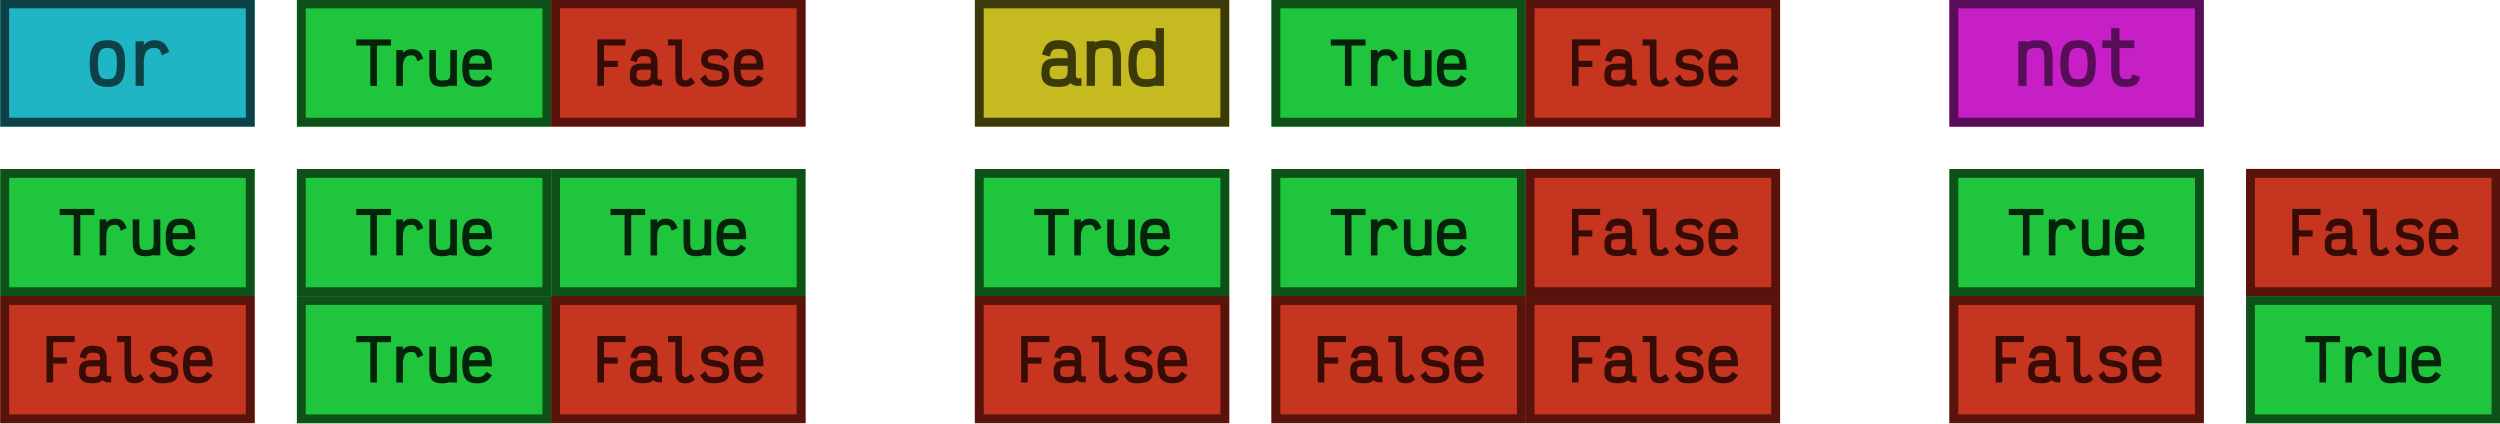 <svg xmlns="http://www.w3.org/2000/svg" xmlns:xlink="http://www.w3.org/1999/xlink" width="1180" height="200" fill-rule="evenodd" stroke-linejoin="round" stroke-miterlimit="2" xmlns:v="https://vecta.io/nano"><style><![CDATA[.B{fill-rule:nonzero}.C{fill:#1fc53d}.D{fill:#0d5119}.E{fill:#05230b}.F{fill:#c5351f}.G{fill:#58130c}.H{fill:#370c07}]]></style><g transform="matrix(1.026 0 0 1.034 -413.333 -475.862)"><use xlink:href="#B" fill="#1fb5c5"/><g fill="#0b4147"><use xlink:href="#C"/><g class="B"><use xlink:href="#D"/><path d="M465.229 499.421v-20.373h3.77v1.704c.544-.58 1.196-1.088 2.03-1.523s1.74-.652 2.719-.652c1.269 0 2.32.181 3.154.544.834.326 1.559.87 2.175 1.631.58.761 1.124 1.813 1.631 3.154l-3.408 1.559c-.29-.979-.58-1.704-.834-2.175-.29-.435-.616-.761-1.015-.942s-.979-.254-1.704-.254c-1.704 0-2.936.58-3.661 1.74-.725 1.196-1.088 2.9-1.088 5.147v10.44h-3.77z"/></g></g></g><g transform="matrix(1.026 0 0 1.034 46.667 -475.862)"><use xlink:href="#B" fill="#c5ba1f"/><g fill="#3d3a0a"><use xlink:href="#C"/><g class="B"><path d="M441.515 499.892c-1.921 0-3.48-.217-4.64-.652-1.124-.471-1.958-1.16-2.501-2.066-.507-.942-.761-2.175-.761-3.734 0-1.776.254-3.118.761-4.096.507-.942 1.305-1.631 2.465-1.994 1.124-.399 2.683-.58 4.676-.58h4.169v-.725c0-.942-.145-1.631-.363-2.139s-.652-.87-1.232-1.088c-.58-.181-1.45-.29-2.574-.29-.906 0-1.631.072-2.103.254-.471.218-.87.544-1.124 1.015s-.507 1.232-.761 2.211l-3.625-.906c.399-1.559.906-2.791 1.486-3.734s1.377-1.631 2.356-2.103c1.015-.435 2.248-.689 3.77-.689 2.864 0 4.894.616 6.126 1.849 1.196 1.233 1.813 3.081 1.813 5.619v7.721c0 .87.109 1.486.254 1.776.181.29.58.435 1.124.435.181 0 .58-.036 1.196-.072v3.48c-.254.036-.616.036-1.087.036-1.921 0-3.226-.435-3.951-1.305-.58.616-1.341 1.088-2.211 1.341-.87.29-1.957.435-3.262.435zm0-3.516c1.124 0 1.994-.109 2.574-.399a2.16 2.16 0 0 0 1.232-1.341c.218-.616.363-1.559.363-2.755v-1.631h-4.169c-1.233 0-2.139.072-2.683.181-.507.145-.87.399-1.087.834-.254.435-.363 1.16-.363 2.175 0 .798.109 1.414.363 1.813.217.399.616.689 1.196.87s1.45.254 2.574.254z"/><use xlink:href="#E"/><path d="M481.749 499.892c-2.03 0-3.661-.363-4.821-1.087s-2.03-1.849-2.538-3.371-.761-3.589-.761-6.162c0-2.61.254-4.64.761-6.199.507-1.522 1.377-2.683 2.538-3.408s2.791-1.087 4.821-1.087a12.76 12.76 0 0 1 4.423.798v-6.308h3.806v26.354h-3.806v-.217c-1.269.435-2.755.689-4.423.689zm0-3.516c1.523 0 2.646-.145 3.335-.507.725-.326 1.087-.798 1.087-1.377v-7.794c0-1.595-.363-2.755-1.051-3.48-.689-.761-1.812-1.124-3.371-1.124-1.124 0-2.03.217-2.646.652s-1.051 1.16-1.305 2.175c-.254 1.051-.399 2.465-.399 4.35s.145 3.299.399 4.314.689 1.74 1.305 2.175c.616.399 1.522.616 2.646.616z"/></g></g></g><g transform="matrix(1.026 0 0 1.034 -413.333 -395.862)"><use xlink:href="#B" class="C"/><use xlink:href="#C" class="D"/><g class="B E"><use xlink:href="#F"/><use xlink:href="#G"/><use xlink:href="#H"/><use xlink:href="#I"/></g></g><g transform="matrix(1.026 0 0 1.034 46.667 -395.862)"><use xlink:href="#B" class="C"/><use xlink:href="#C" class="D"/><g class="B E"><use xlink:href="#F"/><use xlink:href="#G"/><use xlink:href="#H"/><use xlink:href="#I"/></g></g><g transform="matrix(1.026 0 0 1.034 -273.333 -335.862)"><use xlink:href="#B" class="C"/><use xlink:href="#C" class="D"/><g class="B E"><use xlink:href="#F"/><use xlink:href="#G"/><use xlink:href="#H"/><use xlink:href="#I"/></g></g><g transform="matrix(1.026 0 0 1.034 -153.333 -395.862)"><use xlink:href="#B" class="C"/><use xlink:href="#C" class="D"/><g class="B E"><use xlink:href="#F"/><use xlink:href="#G"/><use xlink:href="#H"/><use xlink:href="#I"/></g></g><g transform="matrix(1.026 0 0 1.034 -273.333 -395.862)"><use xlink:href="#B" class="C"/><use xlink:href="#C" class="D"/><g class="B E"><use xlink:href="#F"/><use xlink:href="#G"/><use xlink:href="#H"/><use xlink:href="#I"/></g></g><g transform="matrix(1.026 0 0 1.034 186.667 -395.862)"><use xlink:href="#B" class="C"/><path d="M520 460v58H403v-58h117zm-4.063 4.028H407.062v49.944h108.876l-.001-49.944z" class="D"/><g class="B E"><use xlink:href="#F"/><use xlink:href="#G"/><use xlink:href="#H"/><use xlink:href="#I"/></g></g><g transform="matrix(1.026 0 0 1.034 -273.333 -475.862)"><use xlink:href="#B" class="C"/><use xlink:href="#C" class="D"/><g class="B E"><use xlink:href="#F"/><use xlink:href="#G"/><use xlink:href="#H"/><use xlink:href="#I"/></g></g><g transform="matrix(1.026 0 0 1.034 186.667 -475.862)"><use xlink:href="#B" class="C"/><use xlink:href="#C" class="D"/><g class="B E"><use xlink:href="#F"/><use xlink:href="#G"/><use xlink:href="#H"/><use xlink:href="#I"/></g></g><g transform="matrix(1.026 0 0 1.034 -413.333 -395.862)"><use xlink:href="#B" y="58" class="F"/><use xlink:href="#C" y="58" class="G"/><g class="B H"><use xlink:href="#J"/><use xlink:href="#K"/><use xlink:href="#L"/><use xlink:href="#M"/><use xlink:href="#N"/></g></g><g transform="matrix(1.026 0 0 1.034 46.667 -395.862)"><use xlink:href="#B" y="58" class="F"/><use xlink:href="#C" y="58" class="G"/><g class="B H"><use xlink:href="#J"/><use xlink:href="#K"/><use xlink:href="#L"/><use xlink:href="#M"/><use xlink:href="#N"/></g></g><g transform="matrix(1.026 0 0 1.034 186.667 -395.862)"><use xlink:href="#B" y="58" class="F"/><use xlink:href="#C" y="58" class="G"/><g class="B H"><use xlink:href="#J"/><use xlink:href="#K"/><use xlink:href="#L"/><use xlink:href="#M"/><use xlink:href="#N"/></g></g><g transform="matrix(1.026 0 0 1.034 306.667 -395.862)"><use xlink:href="#B" y="58" class="F"/><use xlink:href="#O" class="G"/><g class="B H"><use xlink:href="#J"/><use xlink:href="#K"/><use xlink:href="#L"/><use xlink:href="#M"/><use xlink:href="#N"/></g></g><g transform="matrix(1.026 0 0 1.034 -153.333 -395.862)"><use xlink:href="#B" y="58" class="F"/><use xlink:href="#C" y="58" class="G"/><g class="B H"><use xlink:href="#J"/><use xlink:href="#K"/><use xlink:href="#L"/><use xlink:href="#M"/><use xlink:href="#N"/></g></g><g transform="matrix(1.026 0 0 1.034 -153.333 -535.862)"><use xlink:href="#B" y="58" class="F"/><path d="M520 518v58H403v-58h117zm-4.063 4.028H407.062v49.944h108.876l-.001-49.944z" class="G"/><g class="B H"><use xlink:href="#J"/><use xlink:href="#K"/><use xlink:href="#L"/><use xlink:href="#M"/><use xlink:href="#N"/></g></g><g transform="matrix(1.026 0 0 1.034 306.667 -535.862)"><use xlink:href="#B" y="58" class="F"/><use xlink:href="#C" y="58" class="G"/><g class="B H"><use xlink:href="#J"/><use xlink:href="#K"/><use xlink:href="#L"/><use xlink:href="#M"/><use xlink:href="#N"/></g></g><g transform="matrix(1.026 0 0 1.034 306.667 -455.862)"><use xlink:href="#B" y="58" class="F"/><use xlink:href="#O" class="G"/><g class="B H"><use xlink:href="#J"/><use xlink:href="#K"/><use xlink:href="#L"/><use xlink:href="#M"/><use xlink:href="#N"/></g></g><g transform="matrix(1.026 0 0 1.034 506.667 -475.862)"><use xlink:href="#B" fill="#c51fc5"/><g fill="#570d57"><use xlink:href="#O" y="-58"/><g class="B"><use xlink:href="#E" x="-19.772"/><use xlink:href="#D" x="9.886"/><path d="M484.069 499.892c-1.595 0-2.9-.29-3.879-.834-.942-.544-1.668-1.414-2.103-2.61-.471-1.196-.689-2.791-.689-4.749v-9.534h-4.096v-3.516h4.096v-5.582h3.806v5.582h6.815v3.516h-6.815v9.534c0 1.233.072 2.175.254 2.864.181.653.471 1.124.87 1.414s.979.399 1.74.399c.797 0 1.377-.036 1.74-.145s.653-.326.798-.616c.181-.254.363-.761.58-1.45l3.553 1.196c-.326 1.16-.761 2.03-1.269 2.683a4.6 4.6 0 0 1-2.066 1.414c-.834.29-1.957.435-3.335.435z"/></g></g></g><g transform="matrix(1.026 0 0 1.034 506.667 -395.862)"><use xlink:href="#B" class="C"/><use xlink:href="#O" y="-58" class="D"/><g class="B E"><use xlink:href="#F"/><use xlink:href="#G"/><use xlink:href="#H"/><use xlink:href="#I"/></g></g><g transform="matrix(1.026 0 0 1.034 646.667 -335.862)"><use xlink:href="#B" class="C"/><use xlink:href="#C" class="D"/><g class="B E"><use xlink:href="#F"/><use xlink:href="#G"/><use xlink:href="#H"/><use xlink:href="#I"/></g></g><g transform="matrix(1.026 0 0 1.034 506.667 -395.862)"><use xlink:href="#B" y="58" class="F"/><use xlink:href="#O" class="G"/><g class="B H"><use xlink:href="#J"/><use xlink:href="#K"/><use xlink:href="#L"/><use xlink:href="#M"/><use xlink:href="#N"/></g></g><g transform="matrix(1.026 0 0 1.034 646.667 -455.862)"><use xlink:href="#B" y="58" class="F"/><use xlink:href="#C" y="58" class="G"/><g class="B H"><use xlink:href="#J"/><use xlink:href="#K"/><use xlink:href="#L"/><use xlink:href="#M"/><use xlink:href="#N"/></g></g><defs ><path id="B" d="M403 460h117v58H403z"/><path id="C" d="M520 460v58H403v-58h117zm-4.063 4.028H407.063l-.001 49.944h108.876l-.001-49.944z"/><path id="D" d="M452.271 499.892c-2.066 0-3.661-.363-4.821-1.087-1.196-.725-2.03-1.849-2.537-3.408-.544-1.522-.798-3.589-.798-6.163s.254-4.604.798-6.162c.507-1.522 1.341-2.683 2.537-3.408 1.16-.725 2.755-1.087 4.821-1.087 2.03 0 3.661.363 4.821 1.087 1.196.725 2.066 1.885 2.574 3.408.507 1.559.761 3.589.761 6.162s-.254 4.64-.761 6.163c-.507 1.559-1.377 2.683-2.574 3.408-1.16.725-2.791 1.087-4.821 1.087zm0-3.516c1.124 0 2.03-.217 2.646-.616.616-.435 1.051-1.16 1.341-2.175.254-1.051.399-2.465.399-4.35 0-1.849-.145-3.299-.399-4.314-.29-1.051-.725-1.776-1.341-2.175-.616-.435-1.523-.652-2.646-.652-1.16 0-2.03.217-2.646.652-.616.399-1.051 1.124-1.305 2.175-.29 1.015-.399 2.465-.399 4.314 0 1.885.109 3.299.399 4.35.254 1.015.689 1.74 1.305 2.175.616.399 1.486.616 2.646.616z"/><path id="E" d="M454.436 499.421v-20.373h3.806v.507c1.377-.652 2.973-.979 4.821-.979 1.885 0 3.335.29 4.35.798s1.74 1.377 2.175 2.61c.435 1.196.653 2.936.653 5.148v12.289h-3.806v-12.289c0-1.305-.109-2.32-.326-3.045-.181-.725-.544-1.233-1.015-1.522-.471-.326-1.16-.471-2.03-.471-1.414 0-2.465.109-3.154.363-.653.254-1.124.725-1.341 1.341-.218.652-.326 1.631-.326 2.972v12.651h-3.806z"/><path id="F" d="M446.255 478.217v2.8h-6.446v18.404h-3.033v-18.404h-6.475v-2.8h15.954z"/><path id="G" d="M448.718 499.421v-16.392h3.033v1.371c.438-.467.963-.875 1.633-1.225s1.4-.525 2.188-.525c1.021 0 1.867.146 2.538.438.671.263 1.254.7 1.75 1.313.467.613.904 1.458 1.313 2.538l-2.742 1.254c-.233-.788-.467-1.371-.671-1.75-.233-.35-.496-.613-.817-.758s-.788-.204-1.371-.204c-1.371 0-2.363.467-2.946 1.4-.583.963-.875 2.333-.875 4.142v8.4h-3.033z"/><path id="H" d="M469.644 499.8c-1.429 0-2.567-.233-3.383-.671-.846-.408-1.429-1.108-1.808-2.1-.379-.963-.554-2.304-.554-3.967v-10.033h3.063v10.033c0 1.079.058 1.925.204 2.45.146.554.438.933.817 1.138.379.233.933.321 1.663.321 1.108 0 1.925-.088 2.45-.263.554-.175.933-.496 1.138-.933s.321-1.108.321-2.013v-10.733h3.063v16.392h-3.063v-.263c-.933.408-2.217.642-3.908.642z"/><path id="I" d="M486.078 482.65c1.721 0 3.063.321 4.025.963.963.613 1.663 1.604 2.042 2.975.408 1.342.583 3.15.554 5.454H482.17c.058 1.283.204 2.275.467 2.975s.642 1.225 1.196 1.517 1.313.438 2.246.438c.7 0 1.254-.058 1.692-.175.438-.146.846-.379 1.196-.729.379-.35.788-.875 1.283-1.546l2.45 1.604c-.875 1.371-1.808 2.333-2.8 2.858-.963.525-2.246.817-3.821.817-1.75 0-3.121-.292-4.142-.875s-1.75-1.488-2.188-2.742c-.438-1.225-.671-2.888-.671-4.958s.233-3.704.671-4.958c.438-1.225 1.167-2.158 2.188-2.742s2.392-.875 4.142-.875zm3.5 6.592c-.117-.963-.292-1.721-.525-2.246-.233-.554-.583-.933-1.079-1.167-.467-.233-1.079-.35-1.896-.35-.875 0-1.575.117-2.1.35s-.933.613-1.225 1.167c-.263.525-.438 1.283-.525 2.246h7.35z"/><path id="J" d="M437.221 536.217v2.8h-9.917v7h6.329v2.8h-6.329v8.604h-3.033v-21.204h12.95z"/><path id="K" d="M445.547 557.8c-1.546 0-2.8-.175-3.733-.525-.904-.379-1.575-.933-2.013-1.663-.408-.758-.613-1.75-.613-3.004 0-1.429.204-2.508.613-3.296.408-.758 1.05-1.313 1.983-1.604.904-.321 2.158-.467 3.763-.467h3.354v-.583c0-.758-.117-1.313-.292-1.721s-.525-.7-.992-.875c-.467-.146-1.167-.233-2.071-.233-.729 0-1.313.058-1.692.204-.379.175-.7.438-.904.817s-.408.992-.613 1.779l-2.917-.729c.321-1.254.729-2.246 1.196-3.004s1.108-1.313 1.896-1.692c.817-.35 1.808-.554 3.033-.554 2.304 0 3.938.496 4.929 1.488.963.992 1.458 2.479 1.458 4.521v6.213c0 .7.088 1.196.204 1.429.146.233.467.35.904.35.146 0 .467-.029.963-.058v2.8c-.204.029-.496.029-.875.029-1.546 0-2.596-.35-3.179-1.05-.467.496-1.079.875-1.779 1.079-.7.233-1.575.35-2.625.35zm0-2.829c.904 0 1.604-.088 2.071-.321.467-.204.817-.554.992-1.079.175-.496.292-1.254.292-2.217v-1.313h-3.354c-.992 0-1.721.058-2.158.146-.408.117-.7.321-.875.671-.204.35-.292.933-.292 1.75 0 .642.088 1.138.292 1.458.175.321.496.554.963.7s1.167.204 2.071.204z"/><path id="L" d="M464.868 557.8c-1.225 0-2.188-.204-2.858-.554-.7-.379-1.167-.992-1.458-1.867s-.438-2.1-.438-3.646v-12.717h-3.354v-2.8h6.388v15.517c0 1.225.146 2.071.379 2.538s.7.7 1.342.7c.321 0 .671-.088 1.021-.321.379-.204.875-.583 1.546-1.138l1.692 2.596c-.788.642-1.488 1.079-2.1 1.313-.583.263-1.313.379-2.158.379z"/><path id="M" d="M477.394 557.8c-1.458 0-2.625-.263-3.5-.817-.846-.525-1.604-1.458-2.304-2.8l2.421-1.983c.35.817.642 1.4.904 1.779s.583.613.933.788c.379.146.904.204 1.546.204 1.225 0 2.129-.058 2.771-.204.613-.146 1.021-.379 1.254-.7s.35-.788.35-1.429c0-.613-.088-1.05-.292-1.342-.175-.292-.496-.496-.992-.642-.467-.146-1.283-.292-2.392-.408-2.158-.263-3.704-.758-4.638-1.429-.963-.671-1.458-1.75-1.458-3.208 0-1.196.233-2.158.671-2.858.438-.729 1.167-1.254 2.129-1.575.963-.35 2.275-.525 3.908-.525 1.575 0 2.771.233 3.646.7s1.663 1.283 2.363 2.45l-2.217 2.158c-.408-.729-.729-1.254-1.021-1.575-.292-.35-.642-.583-1.021-.7-.408-.146-.992-.204-1.75-.204-.992 0-1.75.058-2.275.175s-.875.35-1.079.642-.292.729-.292 1.313c0 .408.117.729.321.933.204.233.525.379.963.496l1.954.321c1.663.263 2.975.554 3.908.933.933.35 1.604.875 2.013 1.546.408.7.613 1.633.613 2.8 0 1.254-.233 2.246-.729 3.004-.467.729-1.254 1.283-2.333 1.633-1.108.35-2.567.525-4.375.525z"/><path id="N" d="M494.032 540.65c1.721 0 3.063.321 4.025.963.963.613 1.663 1.604 2.042 2.975.408 1.342.583 3.15.554 5.454h-10.529c.058 1.283.204 2.275.467 2.975s.642 1.225 1.196 1.517 1.313.438 2.246.438c.7 0 1.254-.058 1.692-.175.438-.146.846-.379 1.196-.729.379-.35.788-.875 1.283-1.546l2.45 1.604c-.875 1.371-1.808 2.333-2.8 2.858-.963.525-2.246.817-3.821.817-1.75 0-3.121-.292-4.142-.875s-1.75-1.488-2.188-2.742c-.438-1.225-.671-2.888-.671-4.958s.233-3.704.671-4.958c.438-1.225 1.167-2.158 2.188-2.742s2.392-.875 4.142-.875zm3.5 6.592c-.117-.963-.292-1.721-.525-2.246-.233-.554-.583-.933-1.079-1.167-.467-.233-1.079-.35-1.896-.35-.875 0-1.575.117-2.1.35s-.933.613-1.225 1.167c-.263.525-.438 1.283-.525 2.246h7.35z"/><path id="O" d="M520 518v58H403v-58h117zm-4.063 4.028H407.063l-.001 49.944h108.875v-49.944z"/></defs></svg>